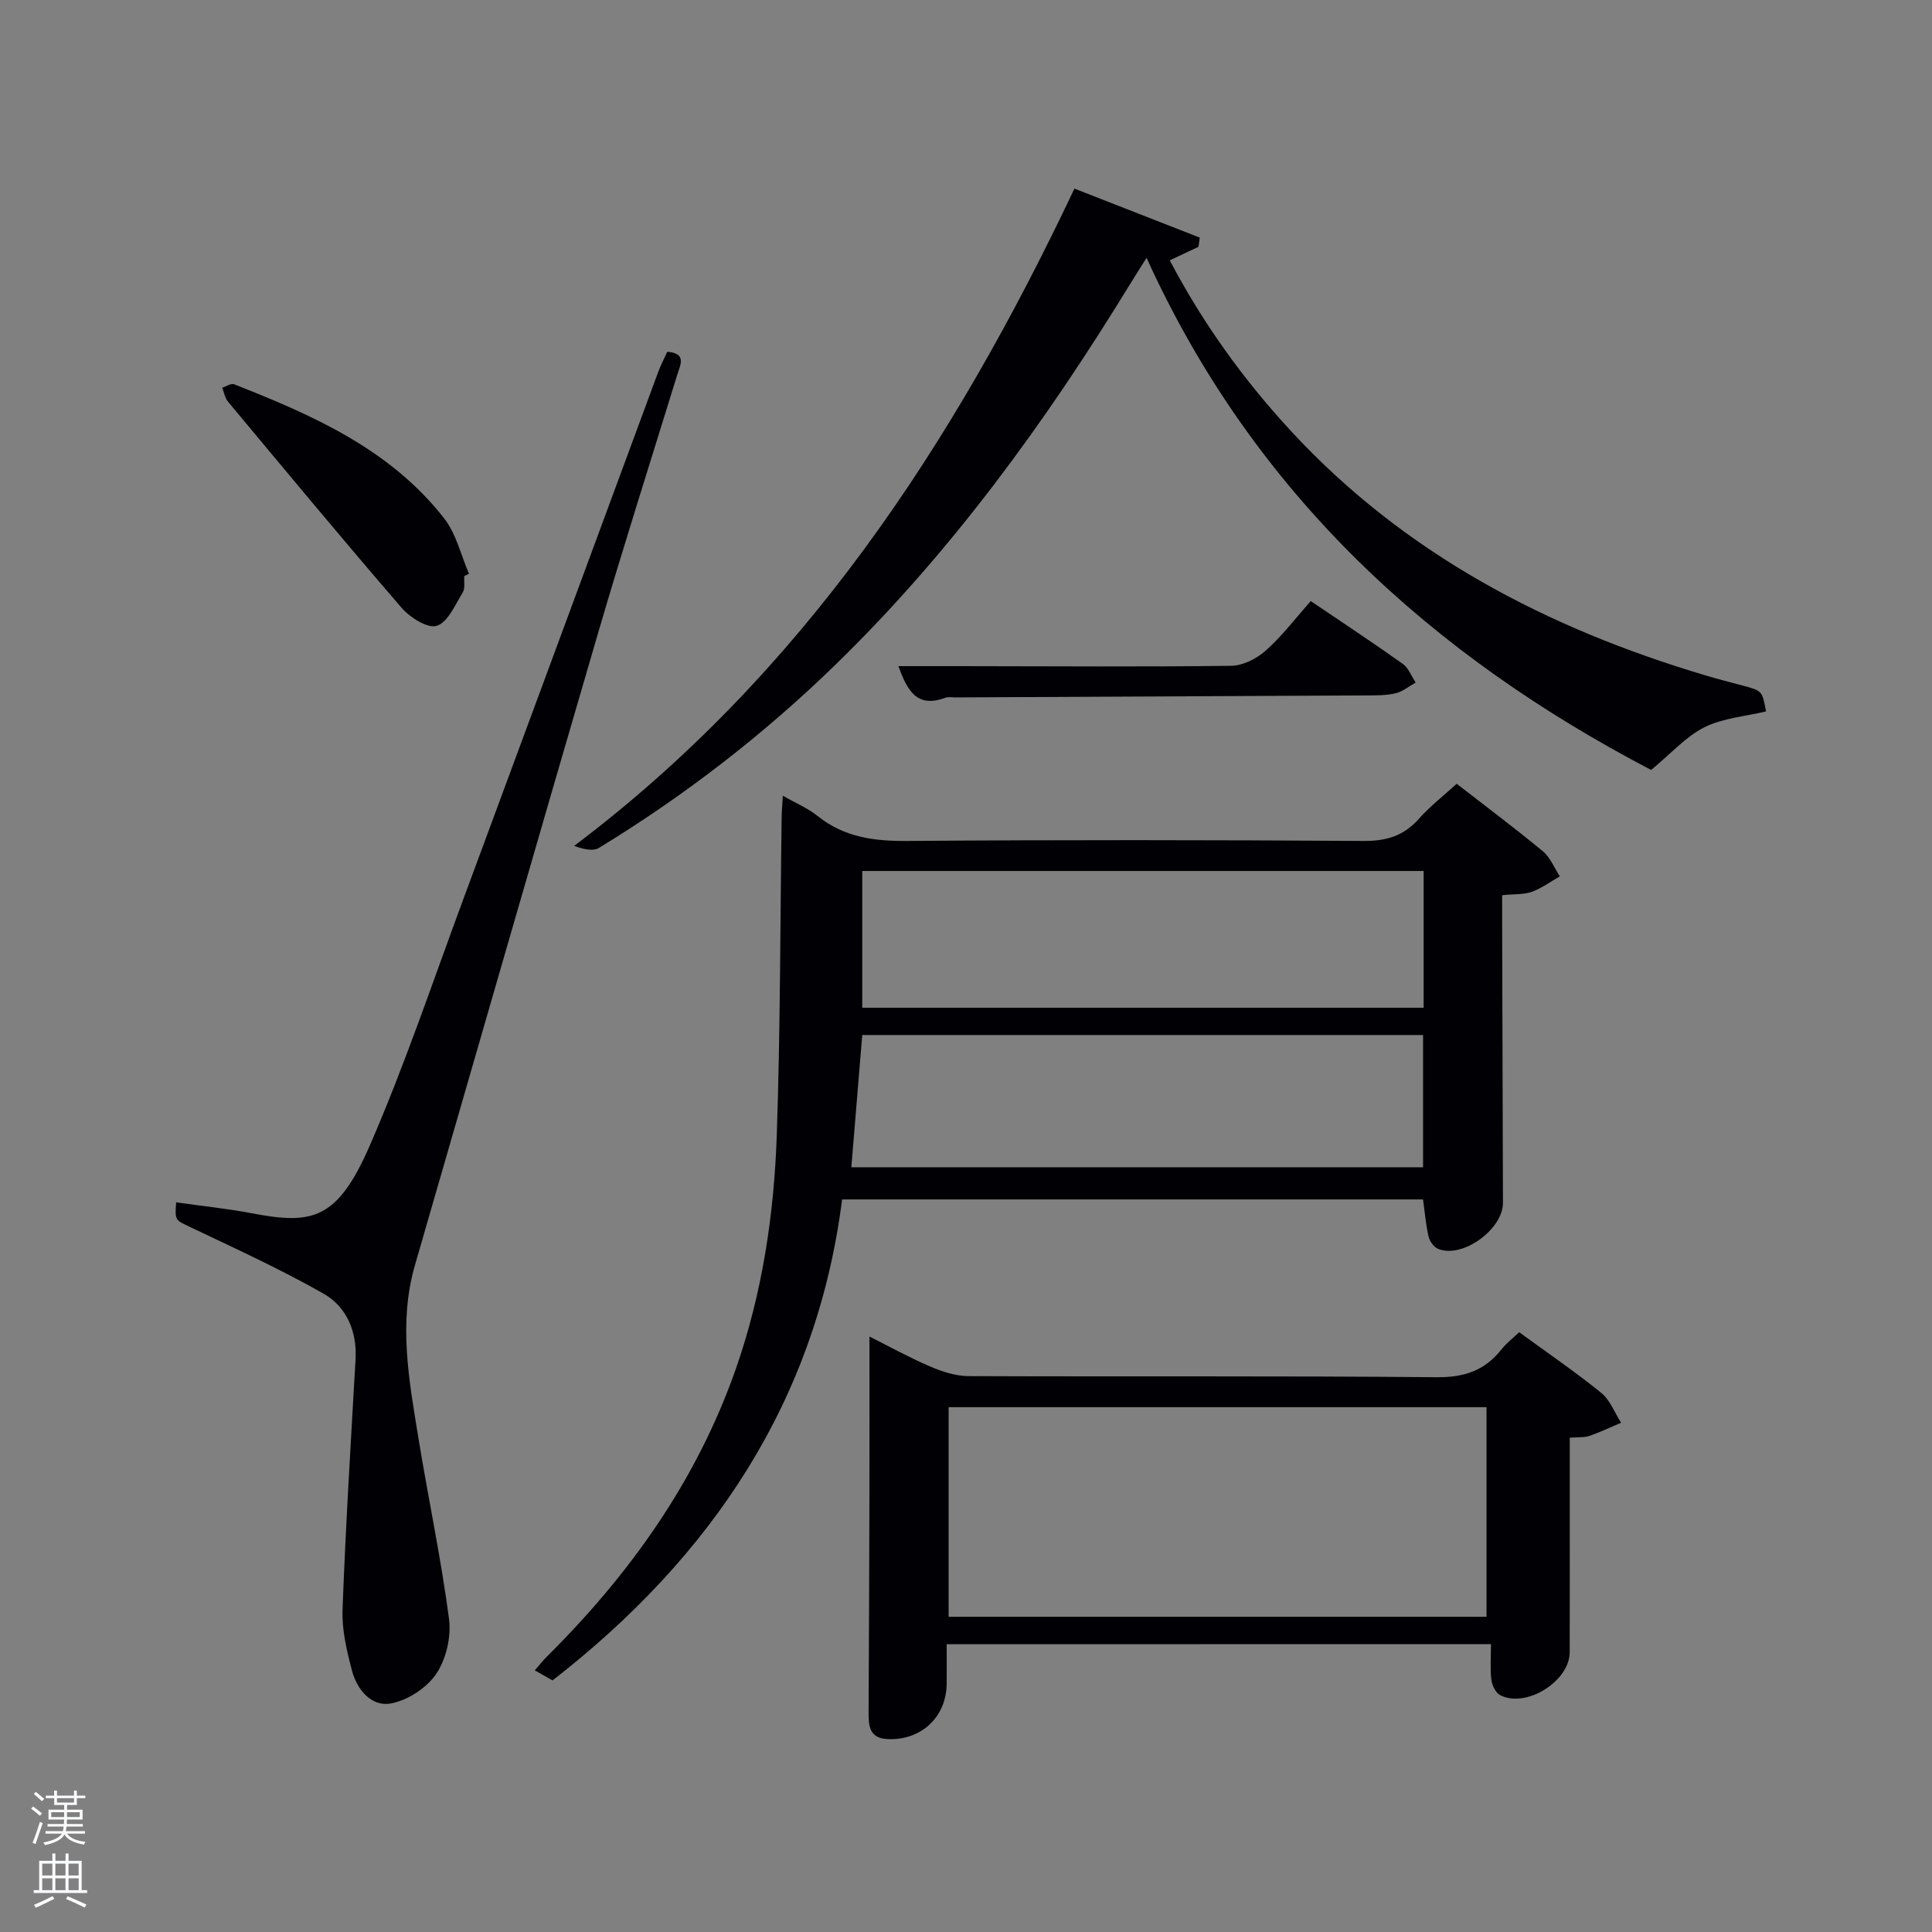 <svg enable-background="new 0 0 400 400" viewBox="0 0 400 400" xmlns="http://www.w3.org/2000/svg"><rect x="0" y="0" width="400" height="400" fill="#808080" stroke="none"/><path d="m6.44 374.46.42-.45c.65.47 1.27.95 1.85 1.44l-.45.49c-.65-.56-1.25-1.06-1.82-1.48m.93 7.33-.63-.26c.55-1.36 1.05-2.8 1.52-4.33.19.1.38.19.59.27-.46 1.29-.95 2.73-1.48 4.32m-.38-10.38.44-.42c.43.34 1.01.82 1.74 1.44l-.49.49c-.53-.51-1.09-1.01-1.69-1.51m2.5.35h1.72v-1.04h.59v1.04h3.52v-1.04h.59v1.04h1.75v.53h-1.75v1.42h-2.03v.97h3.22v2.03h-3.24c0 .35-.01.66-.03.93h3.32v.53h-3.37c-.03.27-.08.58-.15.94h3.96v.53h-3.71c.67.92 1.93 1.48 3.79 1.68-.13.24-.23.44-.29.59-2.13-.38-3.48-1.08-4.04-2.12-.43.97-1.77 1.72-4.03 2.23-.09-.19-.2-.37-.33-.55 2.1-.42 3.37-1.03 3.81-1.83h-3.36v-.53h3.58c.08-.29.13-.61.16-.94h-3.33v-.53h3.39c.02-.27.04-.58.04-.93h-3.23v-2.03h3.25v-.97h-2.07v-1.42h-1.73zm1.12 3.44v1h2.65c.01-.3.02-.44.02-.4v-.25-.35zm1.19-2h3.52v-.91h-3.52zm4.71 2h-2.63v.59c0 .15-.01.28-.01.4h2.64z" fill="#fafbfc"/><path d="m13.56 383.74h.63v1.52h2.72v6.07h1.13v.6h-11.06v-.6h1.13v-6.07h2.73v-1.52h.63v1.52h2.1v-1.52zm-2.69 8.83.38.56c-1.24.63-2.53 1.25-3.85 1.85-.1-.21-.21-.42-.34-.63 1.36-.55 2.63-1.15 3.81-1.78m-2.13-4.27h2.1v-2.45h-2.1zm0 3.04h2.1v-2.46h-2.1zm2.72-3.04h2.1v-2.45h-2.1zm0 3.04h2.1v-2.46h-2.1zm6.07 3.6c-1.41-.71-2.7-1.3-3.86-1.78l.35-.56c1.45.62 2.75 1.19 3.88 1.72zm-1.25-9.09h-2.1v2.45h2.1zm-2.09 5.49h2.1v-2.46h-2.1z" fill="#fafbfc"/><g fill="#010105"><path d="m301.59 162.27c6.13 4.76 12.12 9.24 17.87 14 1.53 1.27 2.34 3.42 3.48 5.17-1.92 1.1-3.74 2.46-5.79 3.2-1.67.6-3.6.44-6.15.7v4.7c.05 19.66.1 39.32.17 58.98.02 5.51-8.39 11.6-13.42 9.55-.88-.36-1.75-1.56-1.97-2.53-.57-2.41-.76-4.9-1.16-7.71-39.72 0-79.63 0-120.27 0-5.3 41.6-26.85 73.85-59.95 99.58-.92-.52-2.13-1.21-3.68-2.08.99-1.13 1.66-2.01 2.44-2.78 17.23-17.1 31.05-36.45 39.15-59.54 5.49-15.65 7.94-31.94 8.51-48.41.75-21.95.7-43.93 1.01-65.9.02-1.28.14-2.56.25-4.45 2.71 1.55 5.18 2.57 7.18 4.18 5.52 4.44 11.74 5.24 18.63 5.18 31.49-.24 62.98-.21 94.47 0 4.71.03 8.28-1.06 11.39-4.58 2.3-2.58 5.07-4.73 7.84-7.26zm-123.07 46.37h116.23c0-9.63 0-18.9 0-28.31-38.8 0-77.34 0-116.23 0zm-2.26 33.03h118.37c0-9.37 0-18.42 0-27.38-38.92 0-77.46 0-116.11 0-.76 9.18-1.49 18.08-2.26 27.38z"/><path d="m222.45 39.05c8.97 3.51 17.46 6.82 25.94 10.14-.08.63-.17 1.27-.25 1.9-1.86.88-3.72 1.76-5.95 2.81 6.78 12.92 15.26 24.73 25.22 35.48 23.51 25.37 52.96 40.7 85.68 50.45 2.54.76 5.11 1.42 7.67 2.1 4.07 1.08 4.08 1.07 4.88 5.36-4.28 1.03-8.9 1.36-12.73 3.27-3.83 1.9-6.87 5.39-11.06 8.85-45.16-23.59-82.14-56.85-104.47-106.03-1.4 2.23-2.49 3.94-3.55 5.67-17.35 28.33-36.76 55.07-60.62 78.34-14.94 14.58-31.38 27.29-49.21 38.16-1.25.76-3.29.25-5.12-.42 47.24-35.62 78.4-82.9 103.57-136.08z"/><path d="m196 340.42c0 2.92.03 5.57 0 8.22-.08 6.9-5.33 11.75-12.25 11.42-3.83-.18-3.93-2.82-3.92-5.65.07-14.16.14-28.31.17-42.47.03-11.62.01-23.24.01-35.23 3.82 1.92 8.09 4.28 12.55 6.2 2.5 1.08 5.31 1.99 7.98 2 32.31.13 64.63-.07 96.94.23 5.71.05 9.93-1.39 13.38-5.76 1.01-1.28 2.36-2.3 3.67-3.56 5.78 4.22 11.56 8.16 16.98 12.55 1.84 1.49 2.77 4.09 4.12 6.19-2.19.93-4.33 1.96-6.57 2.73-1.05.36-2.27.23-4.06.37v11.43c0 10.99.02 21.99-.01 32.98-.01 6.03-9.09 11.69-14.42 8.88-.93-.49-1.66-2.04-1.8-3.18-.28-2.29-.08-4.63-.08-7.37-37.36.02-74.71.02-112.69.02zm111.77-49.08c-37.41 0-74.44 0-111.37 0v43.4h111.37c0-14.5 0-28.76 0-43.4z"/><path d="m36.47 248.93c5.46.78 10.59 1.3 15.63 2.26 12.55 2.39 17.74 1.46 24.52-14.15 7.2-16.58 12.97-33.78 19.26-50.75 13.5-36.42 26.93-72.86 40.4-109.29.51-1.39 1.2-2.7 1.87-4.17 4.09.32 2.71 2.69 2.04 4.84-5.47 17.76-11.12 35.47-16.34 53.31-12.76 43.62-25.3 87.3-37.94 130.96-3.45 11.92-1.24 23.76.68 35.56 2.04 12.56 4.71 25.04 6.37 37.65.49 3.68-.57 8.32-2.62 11.37-1.97 2.93-5.94 5.53-9.41 6.16-4.06.74-7.02-2.87-8.06-6.81-1.08-4.11-2.11-8.43-1.95-12.62.64-17.27 1.71-34.52 2.69-51.78.33-5.86-1.85-10.92-6.67-13.66-8.89-5.06-18.25-9.32-27.5-13.73-3.14-1.52-3.26-1.27-2.97-5.15z"/><path d="m96.13 119.26c-.09 1.16.2 2.55-.34 3.43-1.57 2.54-3.06 6.14-5.37 6.88-1.87.61-5.55-1.73-7.29-3.75-12.16-14.08-24.03-28.4-35.94-42.68-.63-.76-.8-1.91-1.19-2.88.83-.25 1.83-.94 2.47-.7 16.3 6.41 32.31 13.45 43.48 27.75 2.51 3.21 3.48 7.63 5.15 11.49-.32.16-.65.31-.97.46z"/><path d="m271.38 124.45c6.72 4.55 12.96 8.66 19.05 13 1.2.86 1.8 2.56 2.67 3.87-1.37.76-2.66 1.85-4.13 2.21-1.9.46-3.95.44-5.93.45-28.44.15-56.89.28-85.33.41-.67 0-1.4-.15-1.99.07-5.93 2.22-7.89-1.56-9.72-6.54h13.01c18.63.02 37.27.16 55.89-.07 2.42-.03 5.27-1.48 7.14-3.14 3.33-2.94 6.05-6.56 9.34-10.26z"/></g></svg>